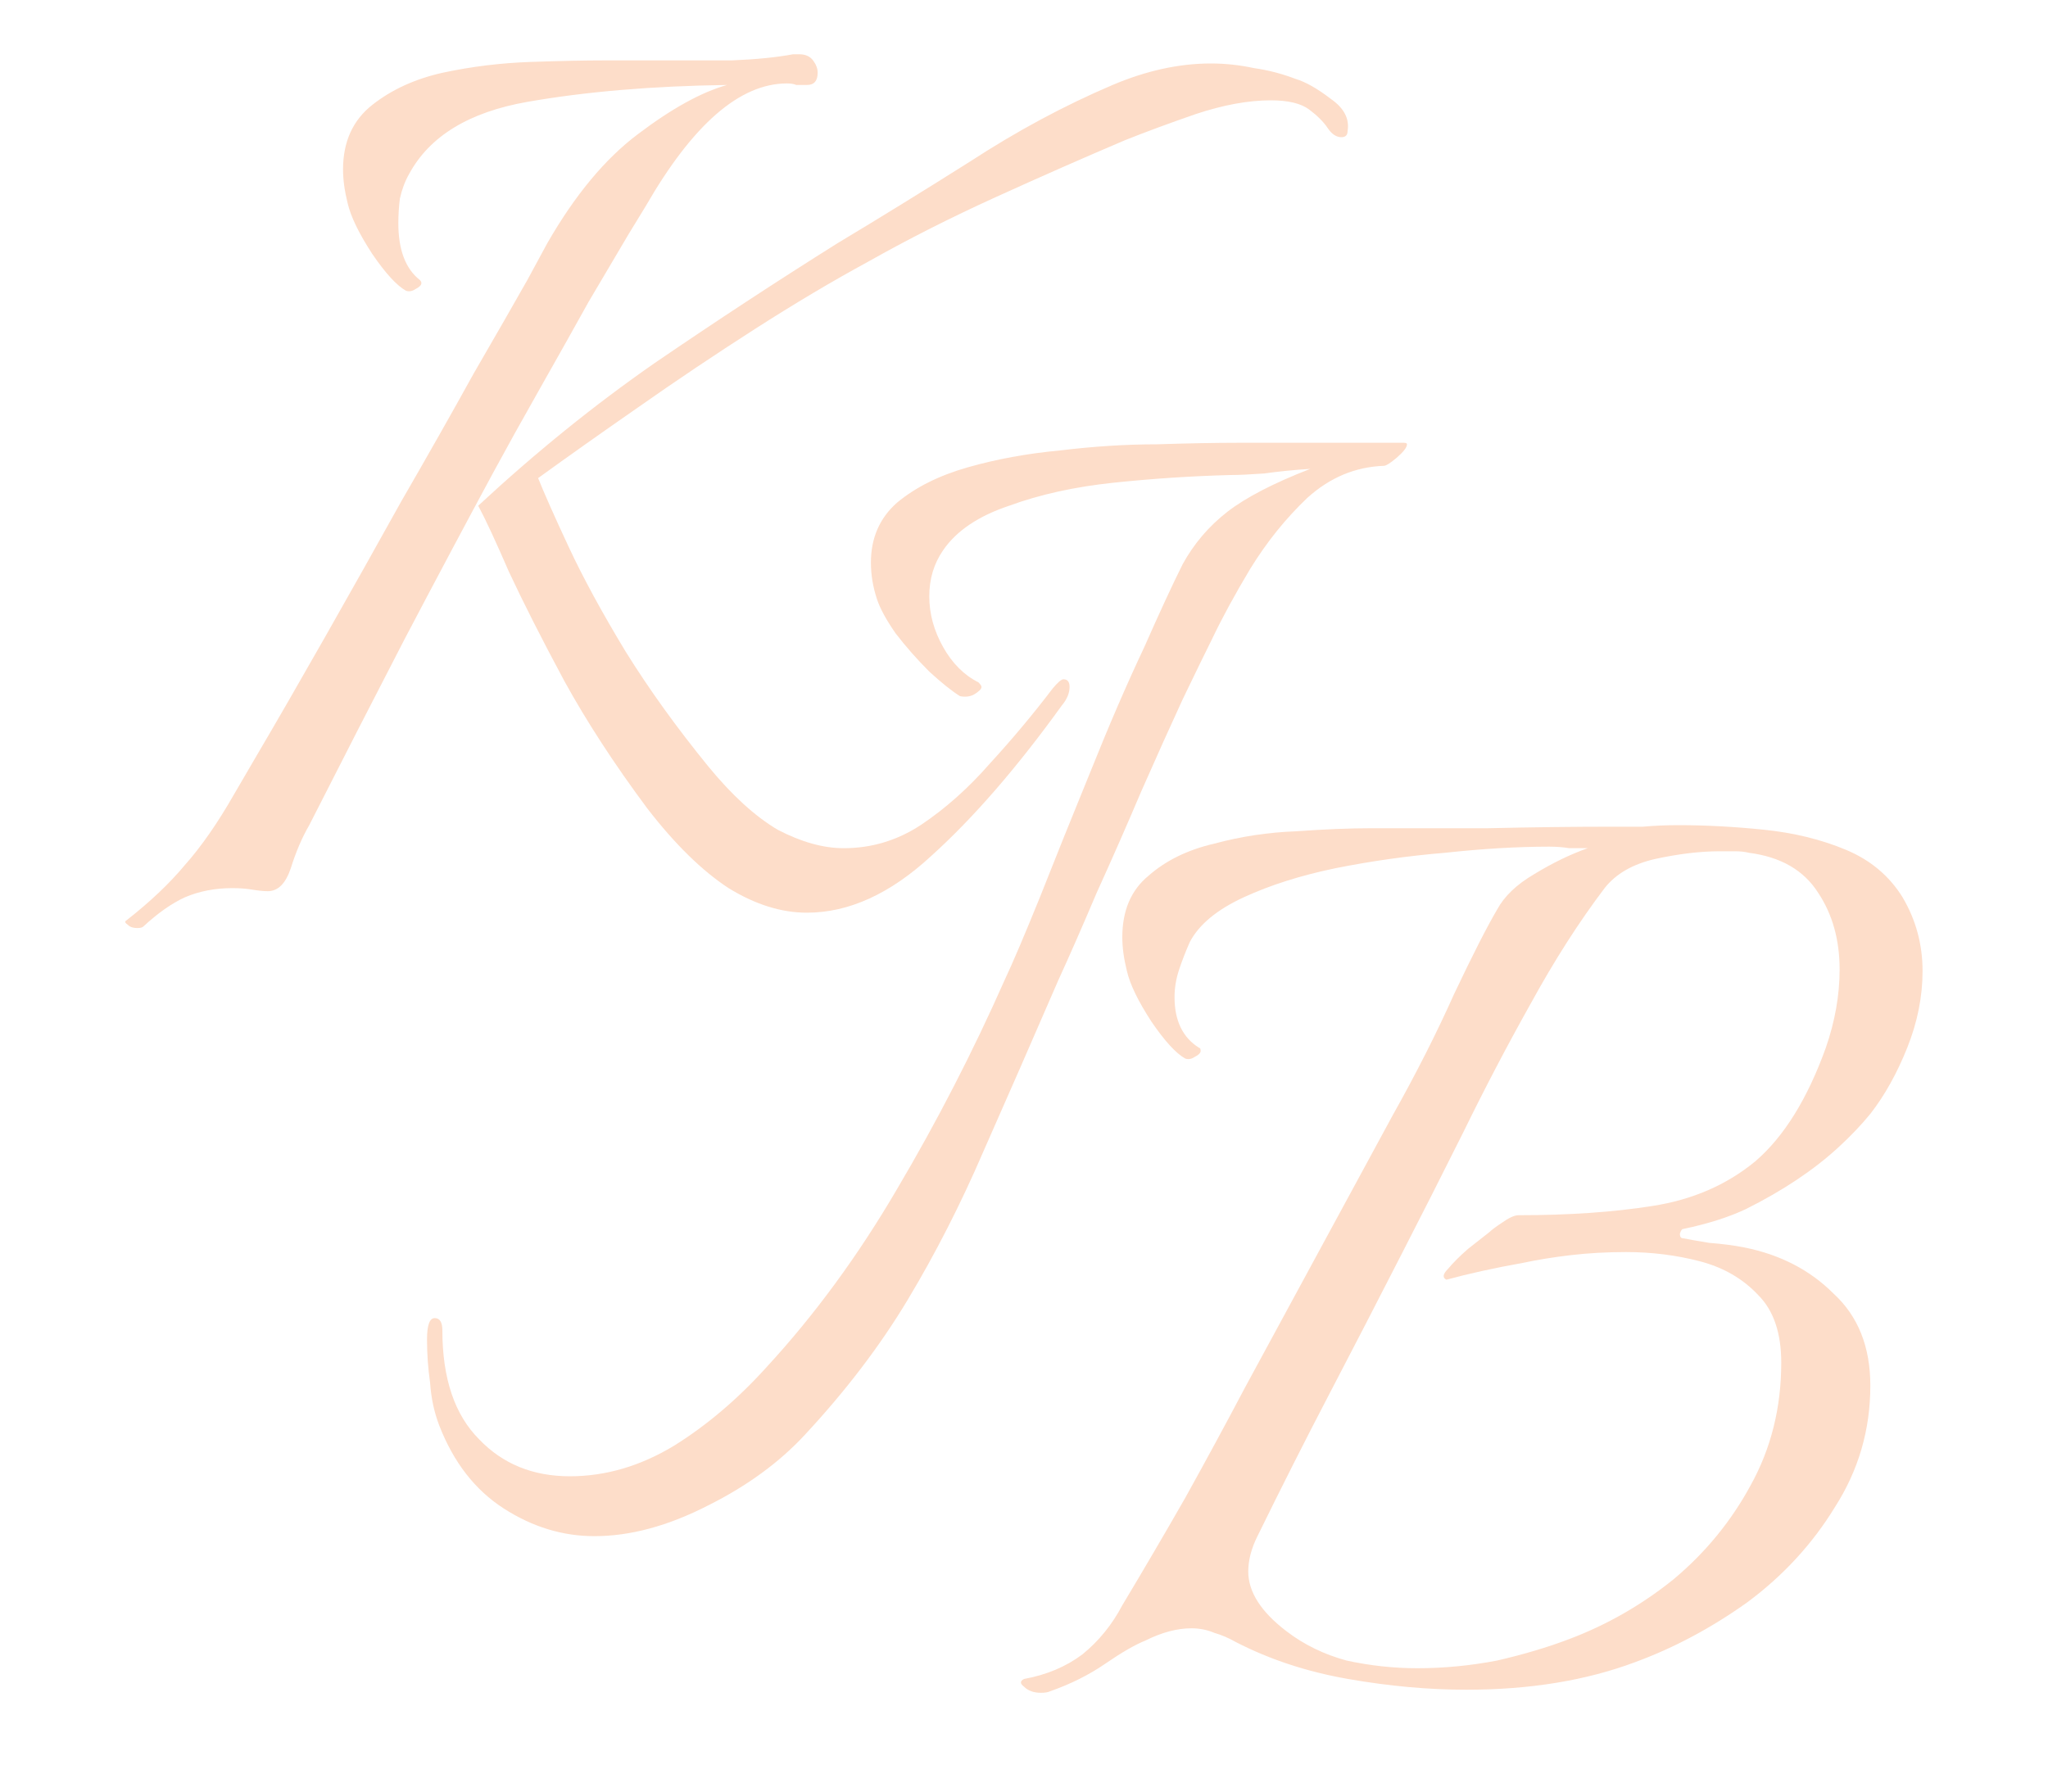 <svg width="16" height="14" viewBox="0 0 16 14" fill="none" xmlns="http://www.w3.org/2000/svg">
<path d="M1.072 7.252C1.04 7.252 1.016 7.244 1 7.228C0.976 7.212 0.972 7.2 0.988 7.192C1.172 7.048 1.324 6.904 1.444 6.76C1.572 6.616 1.7 6.432 1.828 6.208L1.996 5.92C2.156 5.648 2.336 5.336 2.536 4.984C2.736 4.632 2.936 4.276 3.136 3.916C3.344 3.556 3.532 3.224 3.7 2.92C3.876 2.616 4.016 2.372 4.12 2.188C4.224 1.996 4.276 1.9 4.276 1.9C4.492 1.524 4.728 1.24 4.984 1.048C5.248 0.848 5.48 0.72 5.68 0.664C5.096 0.672 4.576 0.716 4.12 0.796C3.664 0.876 3.356 1.064 3.196 1.36C3.164 1.416 3.14 1.48 3.124 1.552C3.116 1.616 3.112 1.68 3.112 1.744C3.112 1.952 3.168 2.1 3.28 2.188C3.288 2.196 3.292 2.204 3.292 2.212C3.292 2.228 3.276 2.244 3.244 2.26C3.22 2.276 3.196 2.28 3.172 2.272C3.1 2.232 3.012 2.136 2.908 1.984C2.804 1.824 2.74 1.692 2.716 1.588C2.692 1.492 2.68 1.404 2.68 1.324C2.68 1.108 2.756 0.94 2.908 0.82C3.06 0.7 3.244 0.616 3.46 0.568C3.684 0.52 3.912 0.492 4.144 0.484C4.376 0.476 4.568 0.472 4.72 0.472H5.2C5.36 0.472 5.532 0.472 5.716 0.472C5.908 0.464 6.068 0.448 6.196 0.424H6.244C6.292 0.424 6.328 0.44 6.352 0.472C6.376 0.504 6.388 0.536 6.388 0.568C6.388 0.632 6.36 0.664 6.304 0.664C6.272 0.664 6.244 0.664 6.22 0.664C6.204 0.656 6.18 0.652 6.148 0.652C5.78 0.652 5.412 0.972 5.044 1.612C5.044 1.612 5 1.684 4.912 1.828C4.832 1.964 4.728 2.14 4.6 2.356C4.48 2.572 4.352 2.8 4.216 3.04C4.08 3.28 3.96 3.496 3.856 3.688C3.64 4.088 3.408 4.524 3.16 4.996C2.92 5.46 2.672 5.944 2.416 6.448C2.36 6.544 2.312 6.656 2.272 6.784C2.232 6.904 2.172 6.964 2.092 6.964C2.06 6.964 2.02 6.96 1.972 6.952C1.924 6.944 1.872 6.94 1.816 6.94C1.68 6.94 1.556 6.964 1.444 7.012C1.34 7.06 1.232 7.136 1.12 7.24C1.112 7.248 1.096 7.252 1.072 7.252ZM6.304 7.132C6.104 7.132 5.9 7.068 5.692 6.94C5.484 6.804 5.272 6.596 5.056 6.316C4.8 5.972 4.584 5.64 4.408 5.32C4.232 4.992 4.088 4.708 3.976 4.468C3.872 4.228 3.792 4.056 3.736 3.952C4.184 3.536 4.644 3.164 5.116 2.836C5.596 2.508 6.072 2.196 6.544 1.9C6.864 1.708 7.208 1.496 7.576 1.264C7.944 1.024 8.316 0.824 8.692 0.664C8.956 0.552 9.212 0.496 9.46 0.496C9.572 0.496 9.684 0.508 9.796 0.532C9.908 0.548 10.016 0.576 10.12 0.616C10.2 0.64 10.292 0.692 10.396 0.772C10.5 0.844 10.544 0.928 10.528 1.024C10.528 1.056 10.512 1.072 10.48 1.072C10.44 1.072 10.404 1.048 10.372 1C10.34 0.952 10.292 0.904 10.228 0.856C10.164 0.808 10.064 0.784 9.928 0.784C9.752 0.784 9.556 0.82 9.34 0.892C9.132 0.964 8.948 1.032 8.788 1.096C8.468 1.232 8.132 1.38 7.78 1.54C7.428 1.7 7.096 1.868 6.784 2.044C6.504 2.196 6.208 2.372 5.896 2.572C5.584 2.772 5.28 2.976 4.984 3.184C4.696 3.384 4.436 3.568 4.204 3.736C4.252 3.856 4.332 4.036 4.444 4.276C4.556 4.516 4.704 4.788 4.888 5.092C5.072 5.388 5.288 5.688 5.536 5.992C5.72 6.216 5.9 6.38 6.076 6.484C6.26 6.58 6.432 6.628 6.592 6.628C6.808 6.628 7.008 6.568 7.192 6.448C7.384 6.32 7.564 6.16 7.732 5.968C7.908 5.776 8.072 5.58 8.224 5.38C8.264 5.332 8.292 5.308 8.308 5.308C8.34 5.308 8.356 5.328 8.356 5.368C8.356 5.416 8.336 5.464 8.296 5.512C7.944 6 7.604 6.392 7.276 6.688C6.956 6.984 6.632 7.132 6.304 7.132Z" fill="#FDDDC9"/>
<path d="M4.644 12.004C4.396 12.004 4.16 11.932 3.936 11.788C3.712 11.644 3.544 11.428 3.432 11.14C3.392 11.036 3.368 10.924 3.36 10.804C3.344 10.692 3.336 10.58 3.336 10.468C3.336 10.356 3.356 10.3 3.396 10.3C3.436 10.3 3.456 10.332 3.456 10.396C3.456 10.772 3.552 11.056 3.744 11.248C3.928 11.44 4.164 11.536 4.452 11.536C4.732 11.536 5.004 11.456 5.268 11.296C5.524 11.136 5.764 10.932 5.988 10.684C6.364 10.276 6.704 9.812 7.008 9.292C7.32 8.764 7.6 8.22 7.848 7.66C7.912 7.524 8.004 7.308 8.124 7.012C8.244 6.708 8.376 6.38 8.52 6.028C8.664 5.668 8.804 5.344 8.94 5.056C9.06 4.784 9.16 4.568 9.24 4.408C9.328 4.248 9.444 4.112 9.588 4C9.732 3.888 9.948 3.776 10.236 3.664C10.108 3.672 9.988 3.684 9.876 3.7C9.764 3.708 9.676 3.712 9.612 3.712C9.308 3.72 9.004 3.74 8.7 3.772C8.396 3.804 8.124 3.864 7.884 3.952C7.644 4.032 7.472 4.148 7.368 4.3C7.296 4.404 7.26 4.524 7.26 4.66C7.26 4.796 7.296 4.928 7.368 5.056C7.44 5.184 7.532 5.276 7.644 5.332C7.66 5.348 7.668 5.36 7.668 5.368C7.668 5.384 7.648 5.404 7.608 5.428C7.576 5.444 7.54 5.448 7.5 5.44C7.436 5.4 7.356 5.336 7.26 5.248C7.164 5.152 7.076 5.052 6.996 4.948C6.924 4.844 6.876 4.756 6.852 4.684C6.82 4.588 6.804 4.492 6.804 4.396C6.804 4.204 6.872 4.048 7.008 3.928C7.152 3.808 7.336 3.716 7.56 3.652C7.784 3.588 8.024 3.544 8.28 3.52C8.544 3.488 8.796 3.472 9.036 3.472C9.284 3.464 9.496 3.46 9.672 3.46H10.968C10.984 3.46 10.992 3.464 10.992 3.472C10.992 3.496 10.964 3.532 10.908 3.58C10.86 3.62 10.828 3.64 10.812 3.64C10.588 3.648 10.388 3.732 10.212 3.892C10.044 4.052 9.896 4.236 9.768 4.444C9.648 4.644 9.548 4.828 9.468 4.996C9.42 5.092 9.344 5.248 9.24 5.464C9.144 5.672 9.036 5.912 8.916 6.184C8.804 6.448 8.688 6.712 8.568 6.976C8.456 7.24 8.356 7.468 8.268 7.66C8.06 8.14 7.864 8.588 7.68 9.004C7.504 9.412 7.308 9.796 7.092 10.156C6.876 10.516 6.608 10.868 6.288 11.212C6.088 11.428 5.836 11.612 5.532 11.764C5.22 11.924 4.924 12.004 4.644 12.004Z" fill="#FDDDC9"/>
<path d="M8.132 13.228C8.076 13.228 8.032 13.212 8 13.18C7.968 13.156 7.968 13.136 8 13.12C8.176 13.088 8.328 13.024 8.456 12.928C8.584 12.824 8.688 12.696 8.768 12.544C8.936 12.264 9.1 11.984 9.26 11.704C9.42 11.416 9.576 11.128 9.728 10.84L10.88 8.716C11.064 8.388 11.224 8.072 11.36 7.768C11.504 7.464 11.616 7.244 11.696 7.108C11.752 7.004 11.848 6.912 11.984 6.832C12.128 6.744 12.268 6.676 12.404 6.628C12.356 6.628 12.308 6.628 12.26 6.628C12.212 6.62 12.16 6.616 12.104 6.616C11.856 6.616 11.584 6.632 11.288 6.664C11 6.688 10.716 6.728 10.436 6.784C10.164 6.84 9.924 6.916 9.716 7.012C9.508 7.108 9.368 7.224 9.296 7.36C9.264 7.432 9.236 7.504 9.212 7.576C9.188 7.648 9.176 7.72 9.176 7.792C9.176 7.976 9.24 8.108 9.368 8.188C9.376 8.188 9.38 8.196 9.38 8.212C9.38 8.228 9.364 8.244 9.332 8.26C9.308 8.276 9.284 8.28 9.26 8.272C9.188 8.232 9.1 8.136 8.996 7.984C8.892 7.824 8.828 7.692 8.804 7.588C8.78 7.492 8.768 7.404 8.768 7.324C8.768 7.116 8.836 6.956 8.972 6.844C9.108 6.724 9.28 6.64 9.488 6.592C9.696 6.536 9.908 6.504 10.124 6.496C10.348 6.48 10.544 6.472 10.712 6.472C10.968 6.472 11.272 6.472 11.624 6.472C11.976 6.464 12.3 6.46 12.596 6.46C12.668 6.46 12.748 6.46 12.836 6.46C12.924 6.452 13.016 6.448 13.112 6.448C13.328 6.448 13.552 6.46 13.784 6.484C14.016 6.508 14.228 6.56 14.42 6.64C14.612 6.72 14.76 6.844 14.864 7.012C14.968 7.188 15.02 7.38 15.02 7.588C15.02 7.788 14.98 7.988 14.9 8.188C14.82 8.388 14.724 8.56 14.612 8.704C14.54 8.792 14.456 8.88 14.36 8.968C14.264 9.056 14.156 9.14 14.036 9.22C13.916 9.3 13.784 9.376 13.64 9.448C13.504 9.512 13.34 9.564 13.148 9.604C13.14 9.604 13.132 9.616 13.124 9.64C13.124 9.664 13.132 9.676 13.148 9.676C13.188 9.684 13.256 9.696 13.352 9.712C13.456 9.72 13.548 9.732 13.628 9.748C13.908 9.804 14.14 9.924 14.324 10.108C14.516 10.284 14.612 10.524 14.612 10.828C14.612 11.172 14.52 11.488 14.336 11.776C14.16 12.064 13.932 12.312 13.652 12.52C13.372 12.72 13.08 12.876 12.776 12.988C12.392 13.132 11.952 13.204 11.456 13.204C11.16 13.204 10.852 13.176 10.532 13.12C10.212 13.064 9.92 12.968 9.656 12.832C9.6 12.8 9.544 12.776 9.488 12.76C9.432 12.736 9.372 12.724 9.308 12.724C9.196 12.724 9.076 12.756 8.948 12.82C8.868 12.852 8.764 12.912 8.636 13C8.508 13.088 8.364 13.16 8.204 13.216C8.188 13.224 8.164 13.228 8.132 13.228ZM11.072 13.036C11.28 13.036 11.488 13.016 11.696 12.976C11.904 12.928 12.092 12.872 12.26 12.808C12.556 12.696 12.828 12.54 13.076 12.34C13.324 12.132 13.524 11.888 13.676 11.608C13.836 11.32 13.916 11 13.916 10.648C13.916 10.416 13.856 10.24 13.736 10.12C13.616 9.992 13.464 9.904 13.28 9.856C13.096 9.808 12.904 9.784 12.704 9.784C12.552 9.784 12.408 9.792 12.272 9.808C12.136 9.824 12.012 9.844 11.9 9.868C11.676 9.908 11.476 9.952 11.3 10C11.268 9.984 11.272 9.956 11.312 9.916C11.352 9.868 11.404 9.816 11.468 9.76C11.54 9.704 11.596 9.66 11.636 9.628C11.652 9.612 11.684 9.588 11.732 9.556C11.788 9.516 11.832 9.496 11.864 9.496C12.256 9.496 12.604 9.472 12.908 9.424C13.22 9.376 13.488 9.26 13.712 9.076C13.936 8.884 14.12 8.588 14.264 8.188C14.336 7.98 14.372 7.776 14.372 7.576C14.372 7.344 14.316 7.144 14.204 6.976C14.092 6.8 13.912 6.696 13.664 6.664C13.632 6.656 13.596 6.652 13.556 6.652C13.516 6.652 13.476 6.652 13.436 6.652C13.284 6.652 13.116 6.672 12.932 6.712C12.756 6.752 12.624 6.828 12.536 6.94C12.336 7.204 12.144 7.504 11.96 7.84C11.776 8.168 11.6 8.504 11.432 8.848C11.264 9.184 11.104 9.5 10.952 9.796C10.768 10.156 10.58 10.52 10.388 10.888C10.196 11.256 10.008 11.628 9.824 12.004C9.776 12.1 9.752 12.192 9.752 12.28C9.752 12.44 9.852 12.596 10.052 12.748C10.188 12.852 10.344 12.928 10.52 12.976C10.704 13.016 10.888 13.036 11.072 13.036Z" fill="#FDDDC9"/>
</svg>
